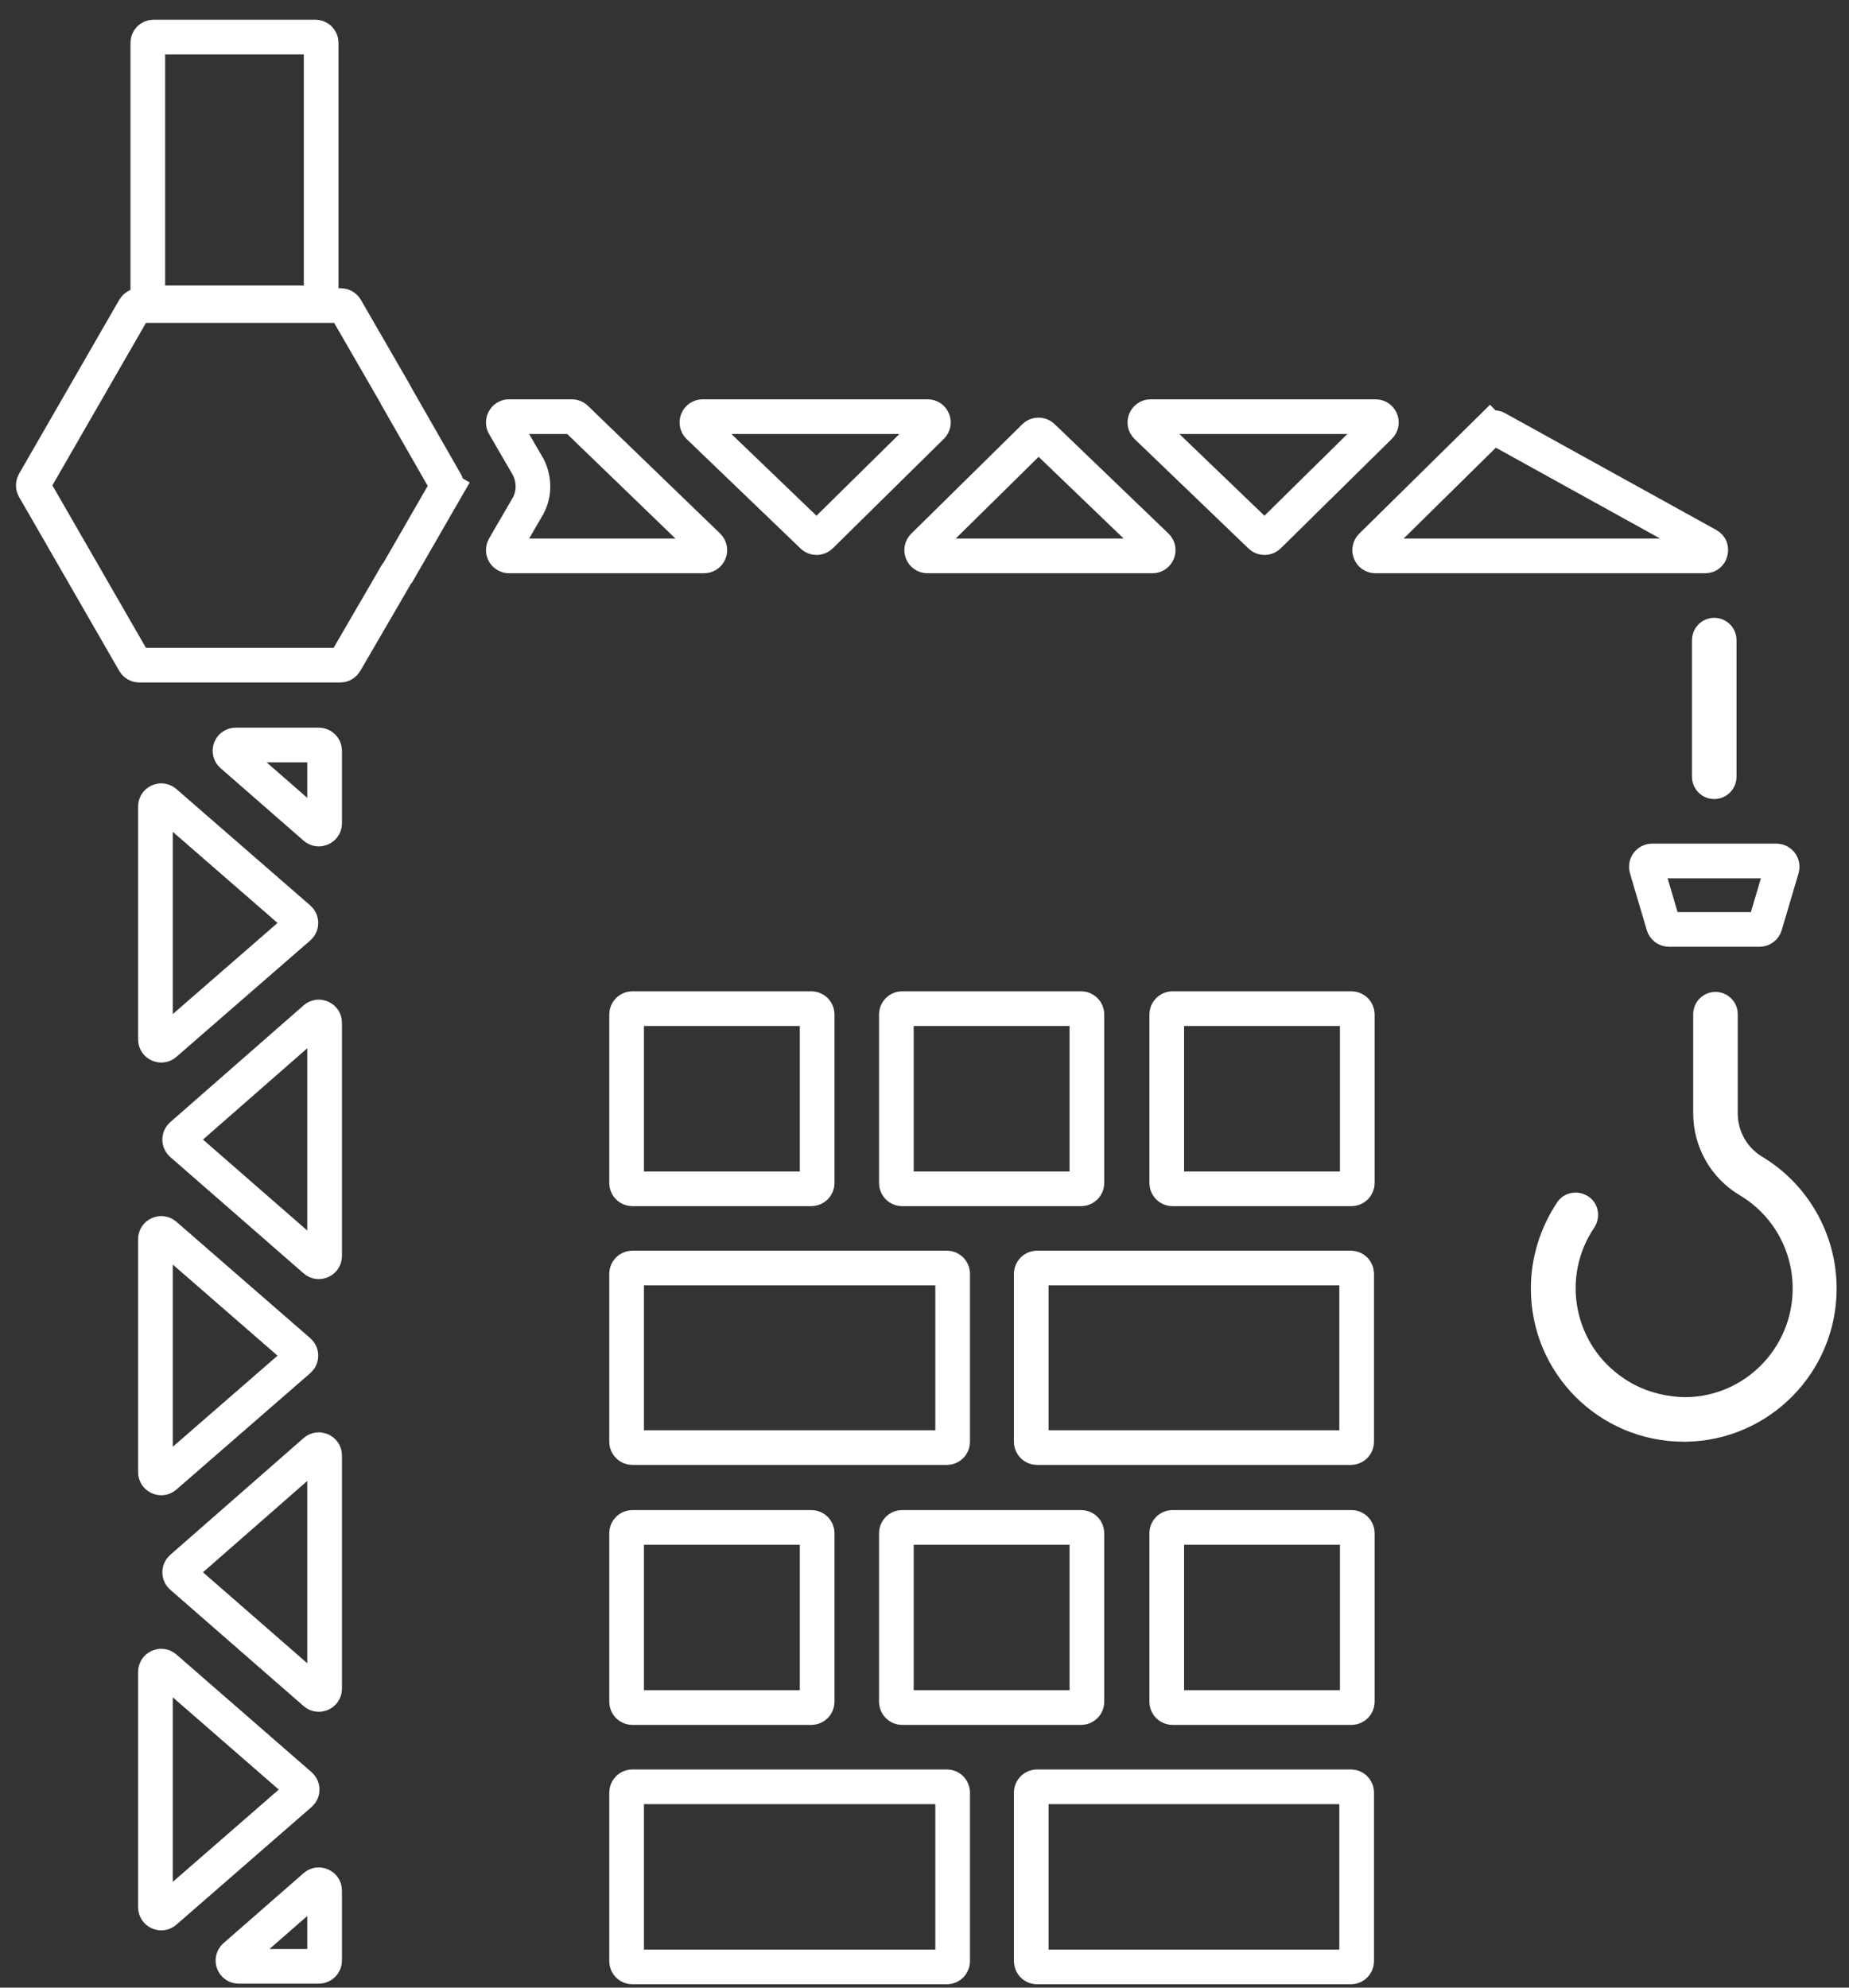 <svg width="80" height="86" viewBox="0 0 80 86" fill="none" xmlns="http://www.w3.org/2000/svg">
<rect x="0" y="0" width="80" height="86" fill="#333333" stroke="none"/>
<path d="M79.465 55.752C79.465 59.369 76.56 62.327 72.942 62.38H72.863C69.192 62.38 66.235 59.422 66.235 55.752C66.235 54.431 66.631 53.137 67.37 52.028C67.661 51.579 68.268 51.474 68.717 51.764C69.166 52.055 69.272 52.662 68.981 53.111C67.529 55.25 68.083 58.181 70.249 59.633C71.014 60.161 71.939 60.425 72.863 60.452H72.942C75.504 60.425 77.563 58.313 77.563 55.752C77.563 54.088 76.692 52.556 75.266 51.711C74.025 50.972 73.259 49.625 73.259 48.173V43.882C73.259 43.349 73.691 42.918 74.223 42.918C74.755 42.918 75.187 43.349 75.187 43.882V48.173C75.187 48.939 75.583 49.652 76.243 50.048C78.223 51.236 79.465 53.401 79.465 55.752Z" fill="white"/>
<path d="M17.161 17.164L17.171 17.183L17.181 17.201L19.299 20.901C19.343 20.978 19.343 21.073 19.298 21.15L19.948 21.525L19.298 21.15L17.226 24.748C17.16 24.824 17.118 24.896 17.095 24.938C17.083 24.96 17.071 24.983 17.065 24.994C17.064 24.996 17.063 24.997 17.063 24.998C17.058 25.008 17.056 25.011 17.056 25.012L14.938 28.656C14.893 28.733 14.81 28.78 14.721 28.78H6.025C5.936 28.78 5.853 28.732 5.809 28.655L1.473 21.125C1.428 21.048 1.428 20.953 1.473 20.876L5.809 13.347C5.853 13.269 5.936 13.221 6.025 13.221H14.746C14.835 13.221 14.918 13.269 14.963 13.346L17.118 17.078L17.161 17.164ZM17.275 24.695C17.275 24.696 17.274 24.696 17.274 24.697C17.274 24.696 17.275 24.696 17.275 24.695L17.275 24.695Z" stroke="white" stroke-width="1.5"/>
<path d="M6.395 1.853C6.395 1.714 6.507 1.603 6.645 1.603H13.645C13.783 1.603 13.895 1.714 13.895 1.853V12.853C13.895 12.991 13.783 13.103 13.645 13.103H6.645C6.507 13.103 6.395 12.991 6.395 12.853V1.853Z" stroke="white" stroke-width="1.5"/>
<path d="M73.956 27.695C73.956 27.577 74.052 27.481 74.17 27.481C74.288 27.481 74.384 27.577 74.384 27.695V33.61C74.384 33.728 74.288 33.824 74.17 33.824C74.052 33.824 73.956 33.728 73.956 33.61V27.695Z" stroke="white" stroke-width="1.5"/>
<path d="M76.858 37.251C77.025 37.251 77.145 37.412 77.098 37.572L76.369 40.035C76.338 40.141 76.24 40.214 76.13 40.214H72.21C72.1 40.214 72.002 40.141 71.971 40.035L71.242 37.572C71.195 37.412 71.315 37.251 71.482 37.251H76.858Z" stroke="white" stroke-width="1.5"/>
<path d="M27.111 77.56C27.111 77.422 27.223 77.31 27.361 77.31H40.968C41.106 77.31 41.218 77.422 41.218 77.56V84.855C41.218 84.993 41.106 85.105 40.968 85.105H27.361C27.223 85.105 27.111 84.993 27.111 84.855V77.56Z" stroke="white" stroke-width="1.5"/>
<path d="M44.619 77.56C44.619 77.422 44.731 77.31 44.869 77.31H58.448C58.587 77.31 58.698 77.422 58.698 77.56V84.855C58.698 84.993 58.587 85.105 58.448 85.105H44.869C44.731 85.105 44.619 84.993 44.619 84.855V77.56Z" stroke="white" stroke-width="1.5"/>
<path d="M27.111 55.114C27.111 54.976 27.223 54.864 27.361 54.864H40.968C41.106 54.864 41.218 54.976 41.218 55.114V62.383C41.218 62.521 41.106 62.633 40.968 62.633H27.361C27.223 62.633 27.111 62.521 27.111 62.383V55.114Z" stroke="white" stroke-width="1.5"/>
<path d="M44.619 55.114C44.619 54.976 44.731 54.864 44.869 54.864H58.448C58.587 54.864 58.698 54.976 58.698 55.114V62.383C58.698 62.521 58.587 62.633 58.448 62.633H44.869C44.731 62.633 44.619 62.521 44.619 62.383V55.114Z" stroke="white" stroke-width="1.5"/>
<path d="M27.111 66.337C27.111 66.199 27.223 66.087 27.361 66.087H35.105C35.243 66.087 35.355 66.199 35.355 66.337V73.632C35.355 73.77 35.243 73.882 35.105 73.882H27.361C27.223 73.882 27.111 73.77 27.111 73.632V66.337Z" stroke="white" stroke-width="1.5"/>
<path d="M38.783 66.337C38.783 66.199 38.895 66.087 39.033 66.087H46.777C46.915 66.087 47.027 66.199 47.027 66.337V73.632C47.027 73.77 46.915 73.882 46.777 73.882H39.033C38.895 73.882 38.783 73.77 38.783 73.632V66.337Z" stroke="white" stroke-width="1.5"/>
<path d="M50.481 66.337C50.481 66.199 50.593 66.087 50.731 66.087H58.475C58.613 66.087 58.725 66.199 58.725 66.337V73.632C58.725 73.77 58.613 73.882 58.475 73.882H50.731C50.593 73.882 50.481 73.77 50.481 73.632V66.337Z" stroke="white" stroke-width="1.5"/>
<path d="M27.111 43.892C27.111 43.754 27.223 43.642 27.361 43.642H35.105C35.243 43.642 35.355 43.754 35.355 43.892V51.187C35.355 51.325 35.243 51.437 35.105 51.437H27.361C27.223 51.437 27.111 51.325 27.111 51.187V43.892Z" stroke="white" stroke-width="1.5"/>
<path d="M38.783 43.892C38.783 43.754 38.895 43.642 39.033 43.642H46.777C46.915 43.642 47.027 43.754 47.027 43.892V51.187C47.027 51.325 46.915 51.437 46.777 51.437H39.033C38.895 51.437 38.783 51.325 38.783 51.187V43.892Z" stroke="white" stroke-width="1.5"/>
<path d="M50.481 43.892C50.481 43.754 50.593 43.642 50.731 43.642H58.475C58.613 43.642 58.725 43.754 58.725 43.892V51.187C58.725 51.325 58.613 51.437 58.475 51.437H50.731C50.593 51.437 50.481 51.325 50.481 51.187V43.892Z" stroke="white" stroke-width="1.5"/>
<path d="M12.987 77.243C13.102 77.342 13.102 77.52 12.987 77.62L7.139 82.711C6.977 82.852 6.725 82.737 6.725 82.523V72.34C6.725 72.125 6.977 72.01 7.139 72.151L12.987 77.243Z" stroke="white" stroke-width="1.5"/>
<path d="M13.63 81.611C13.792 81.469 14.045 81.584 14.045 81.799V84.828C14.045 84.966 13.933 85.078 13.795 85.078H10.329C10.098 85.078 9.99 84.792 10.164 84.64L13.63 81.611Z" stroke="white" stroke-width="1.5"/>
<path d="M12.934 58.468C13.048 58.567 13.048 58.745 12.934 58.845L7.139 63.885C6.977 64.026 6.725 63.911 6.725 63.696V53.616C6.725 53.402 6.977 53.287 7.139 53.428L12.934 58.468Z" stroke="white" stroke-width="1.5"/>
<path d="M13.63 62.786C13.792 62.644 14.045 62.759 14.045 62.974V73.066C14.045 73.281 13.792 73.395 13.631 73.254L7.858 68.218C7.744 68.118 7.744 67.941 7.858 67.841L13.63 62.786Z" stroke="white" stroke-width="1.5"/>
<path d="M13.795 32.234C13.933 32.234 14.045 32.346 14.045 32.484V35.622C14.045 35.836 13.792 35.951 13.631 35.81L10.036 32.672C9.861 32.52 9.969 32.234 10.2 32.234H13.795Z" stroke="white" stroke-width="1.5"/>
<path d="M12.934 39.745C13.048 39.845 13.048 40.023 12.934 40.123L7.139 45.163C6.977 45.304 6.725 45.189 6.725 44.974V34.894C6.725 34.679 6.977 34.565 7.139 34.705L12.934 39.745Z" stroke="white" stroke-width="1.5"/>
<path d="M13.63 44.064C13.792 43.922 14.045 44.037 14.045 44.252V54.344C14.045 54.559 13.792 54.673 13.631 54.532L7.858 49.495C7.744 49.396 7.744 49.219 7.858 49.119L13.63 44.064Z" stroke="white" stroke-width="1.5"/>
<path d="M59.517 18.027C59.741 18.027 59.852 18.299 59.693 18.455L54.888 23.19C54.792 23.285 54.637 23.286 54.539 23.192L49.612 18.458C49.45 18.302 49.56 18.027 49.785 18.027H59.517Z" stroke="white" stroke-width="1.5"/>
<path d="M73.889 23.584C73.962 23.625 73.99 23.669 74.004 23.704C74.021 23.747 74.026 23.804 74.01 23.866C73.995 23.927 73.962 23.975 73.927 24.004C73.898 24.028 73.852 24.053 73.768 24.053H59.511C59.287 24.053 59.176 23.782 59.335 23.625L64.46 18.574L63.933 18.04L64.46 18.574C64.539 18.496 64.659 18.479 64.756 18.533L73.889 23.584Z" stroke="white" stroke-width="1.5"/>
<path d="M22.837 21.905L22.843 21.897L22.847 21.888C23.133 21.365 23.119 20.735 22.86 20.216L22.849 20.195L22.837 20.175L21.808 18.403C21.712 18.236 21.832 18.027 22.025 18.027H24.742C24.807 18.027 24.869 18.052 24.916 18.098L30.636 23.623C30.797 23.78 30.687 24.053 30.462 24.053H22.025C21.832 24.053 21.712 23.844 21.808 23.678L22.837 21.905Z" stroke="white" stroke-width="1.5"/>
<path d="M40.135 18.027C40.359 18.027 40.47 18.299 40.31 18.455L35.506 23.19C35.409 23.285 35.255 23.286 35.157 23.192L30.23 18.458C30.067 18.302 30.178 18.027 30.403 18.027H40.135Z" stroke="white" stroke-width="1.5"/>
<path d="M50.034 23.623C50.197 23.779 50.086 24.053 49.861 24.053H40.129C39.905 24.053 39.794 23.782 39.953 23.625L44.758 18.891C44.855 18.796 45.009 18.795 45.107 18.888L50.034 23.623Z" stroke="white" stroke-width="1.5"/>
</svg>
